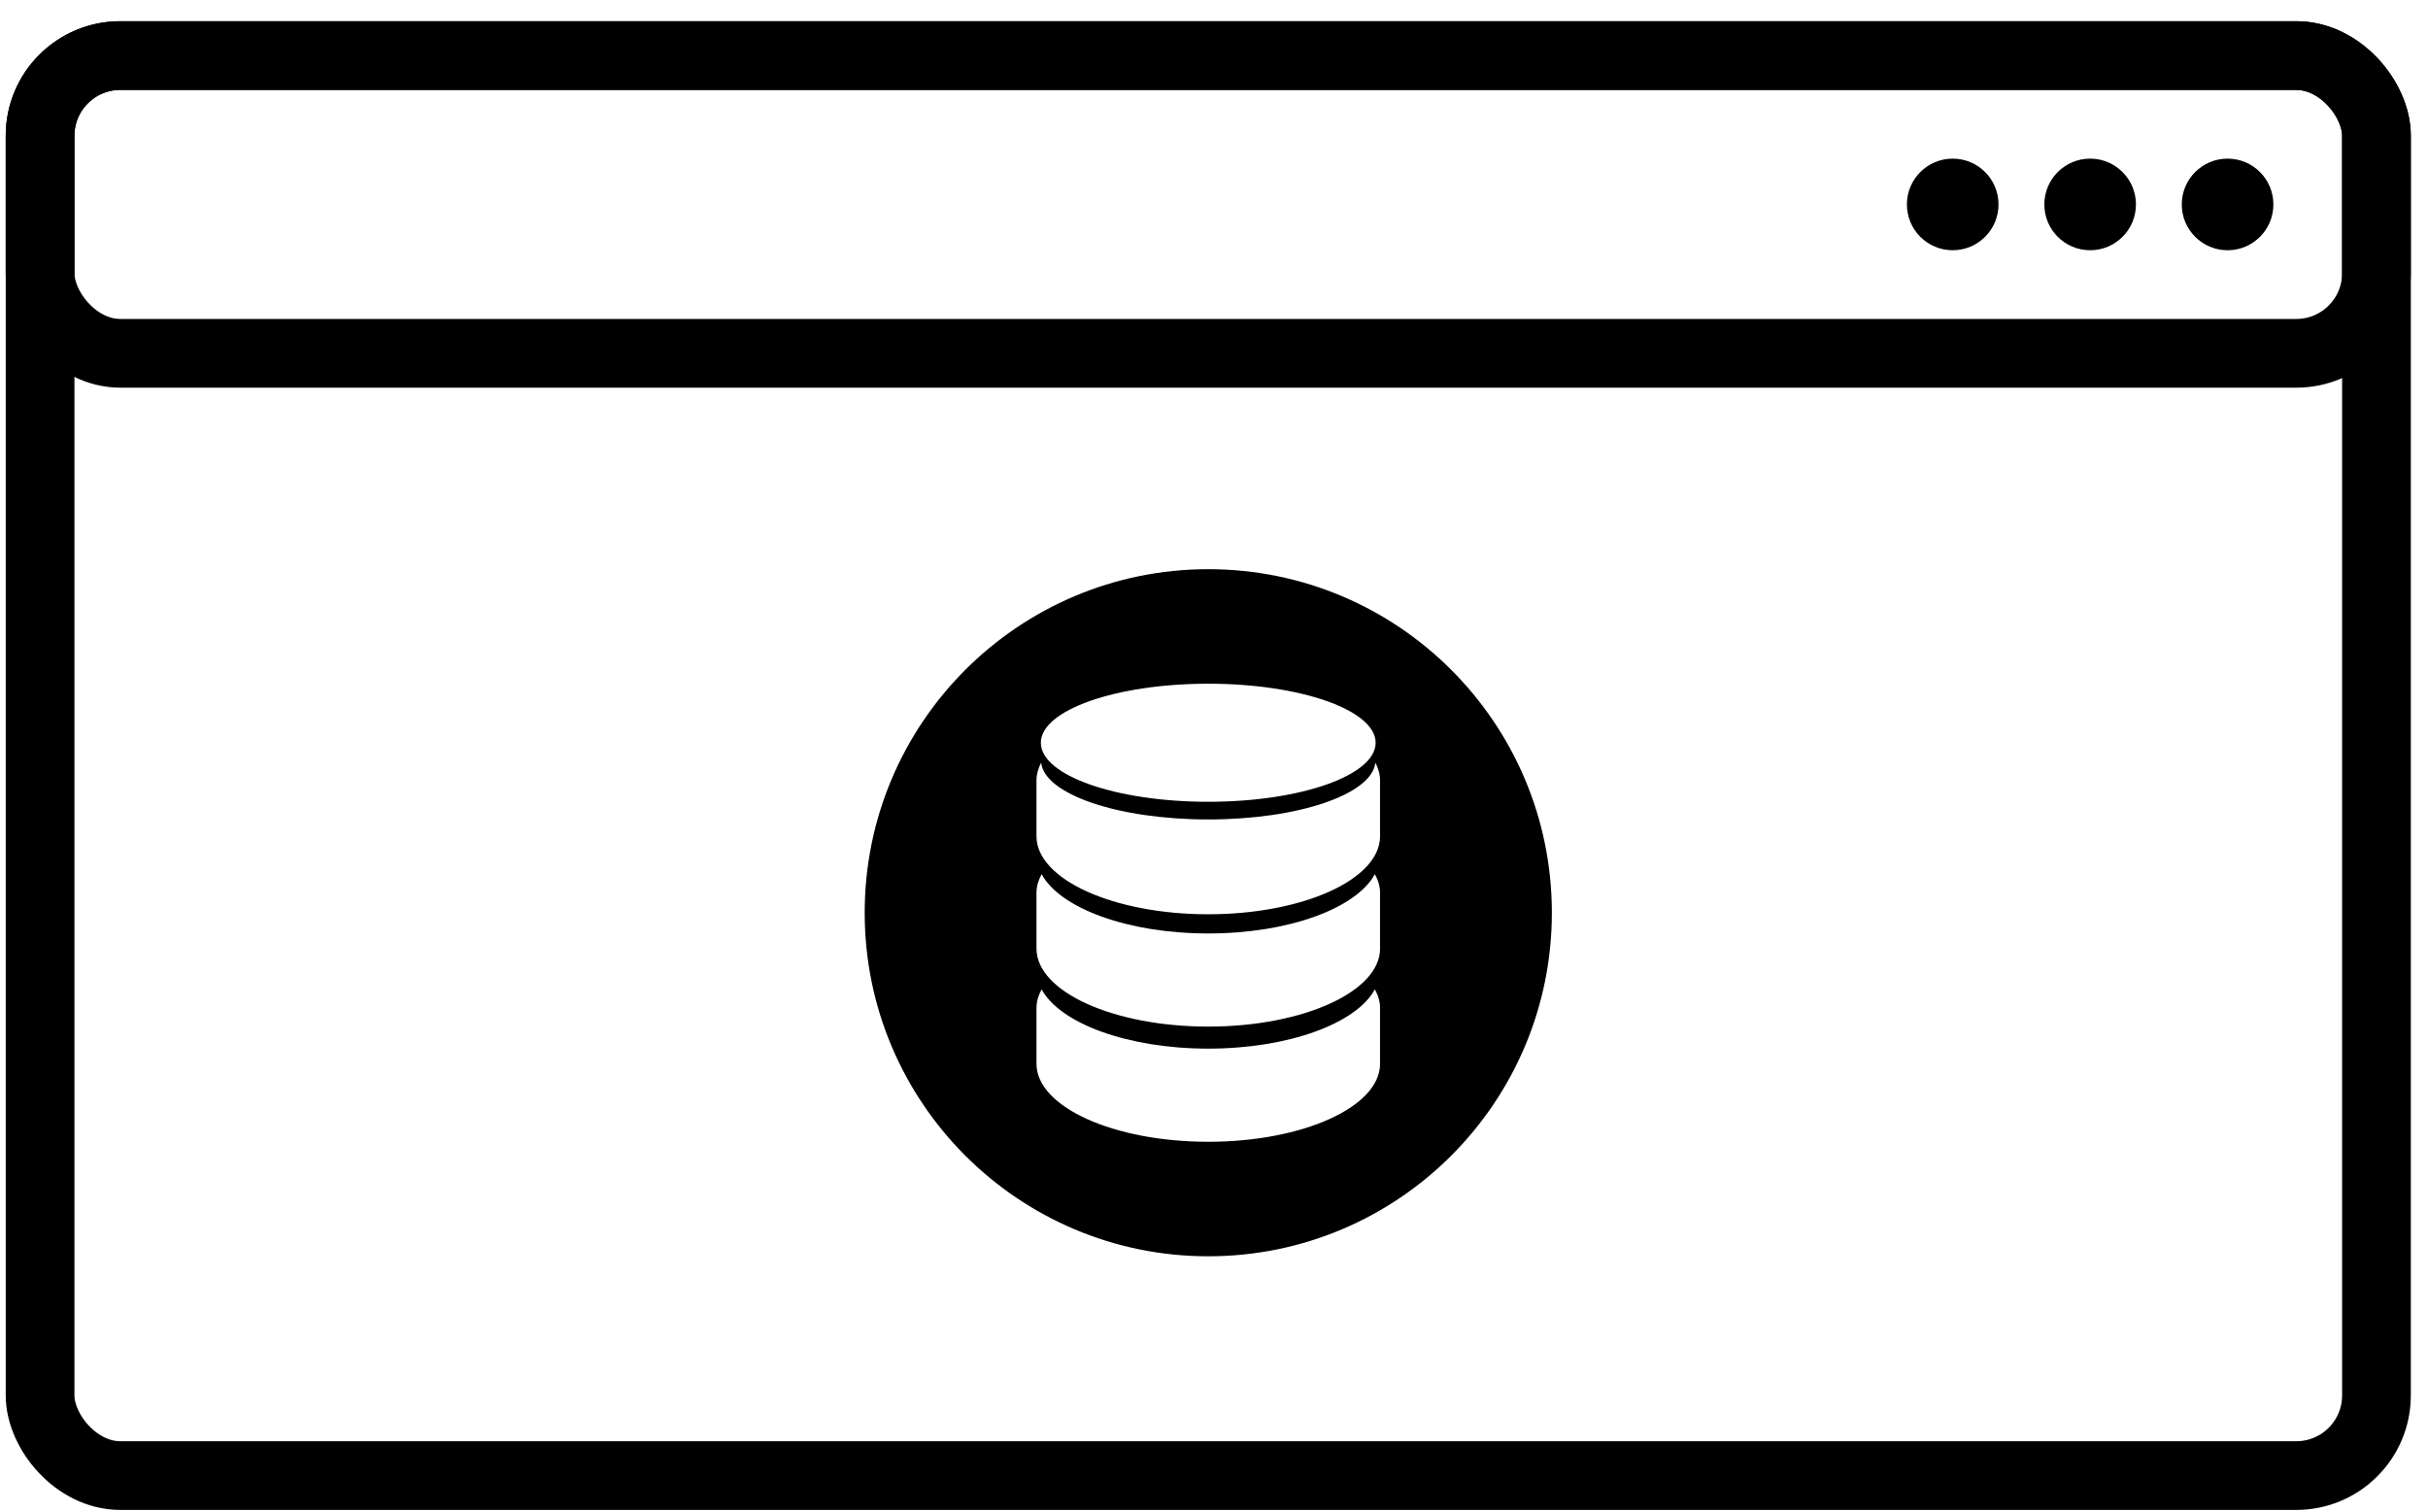 <svg width="106" height="66" viewBox="0 0 106 66" fill="none" xmlns="http://www.w3.org/2000/svg">
<rect x="1.75" y="2.426" width="102" height="62" rx="3.5" stroke="black" stroke-width="3"/>
<rect x="1.75" y="2.426" width="102" height="13" rx="3.5" stroke="black" stroke-width="3"/>
<circle cx="97.25" cy="8.926" r="2" fill="black"/>
<circle cx="91.25" cy="8.926" r="2" fill="black"/>
<circle cx="85.25" cy="8.926" r="2" fill="black"/>
<path fill-rule="evenodd" clip-rule="evenodd" d="M67.75 39.852C67.75 48.137 61.034 54.852 52.75 54.852C44.466 54.852 37.75 48.137 37.75 39.852C37.75 31.568 44.466 24.852 52.75 24.852C61.034 24.852 67.75 31.568 67.75 39.852ZM52.748 40.757C49.229 40.757 46.279 39.654 45.474 38.167C45.333 38.429 45.25 38.701 45.25 38.983V41.417C45.25 43.297 48.608 44.823 52.748 44.823C56.891 44.823 60.25 43.297 60.25 41.417V38.983C60.25 38.701 60.166 38.429 60.023 38.167C59.218 39.654 56.271 40.757 52.748 40.757ZM45.474 43.196C46.279 44.681 49.229 45.785 52.748 45.785C56.271 45.785 59.218 44.681 60.023 43.197C60.166 43.457 60.25 43.729 60.25 44.01V46.446C60.25 48.328 56.891 49.852 52.748 49.852C48.608 49.852 45.25 48.328 45.25 46.446V44.01C45.25 43.729 45.333 43.457 45.474 43.196ZM60.045 33.299C59.898 34.677 56.694 35.779 52.748 35.779C48.805 35.779 45.6 34.677 45.454 33.299C45.325 33.55 45.25 33.811 45.25 34.079V36.513C45.25 38.394 48.608 39.919 52.748 39.919C56.891 39.919 60.25 38.395 60.25 36.513V34.079C60.25 33.811 60.174 33.55 60.045 33.299ZM60.057 32.429C60.057 33.854 56.786 35.007 52.748 35.007C48.713 35.007 45.44 33.854 45.44 32.43C45.44 31.007 48.713 29.853 52.748 29.852C56.786 29.852 60.057 31.006 60.057 32.429Z" fill="black"/>
</svg>
